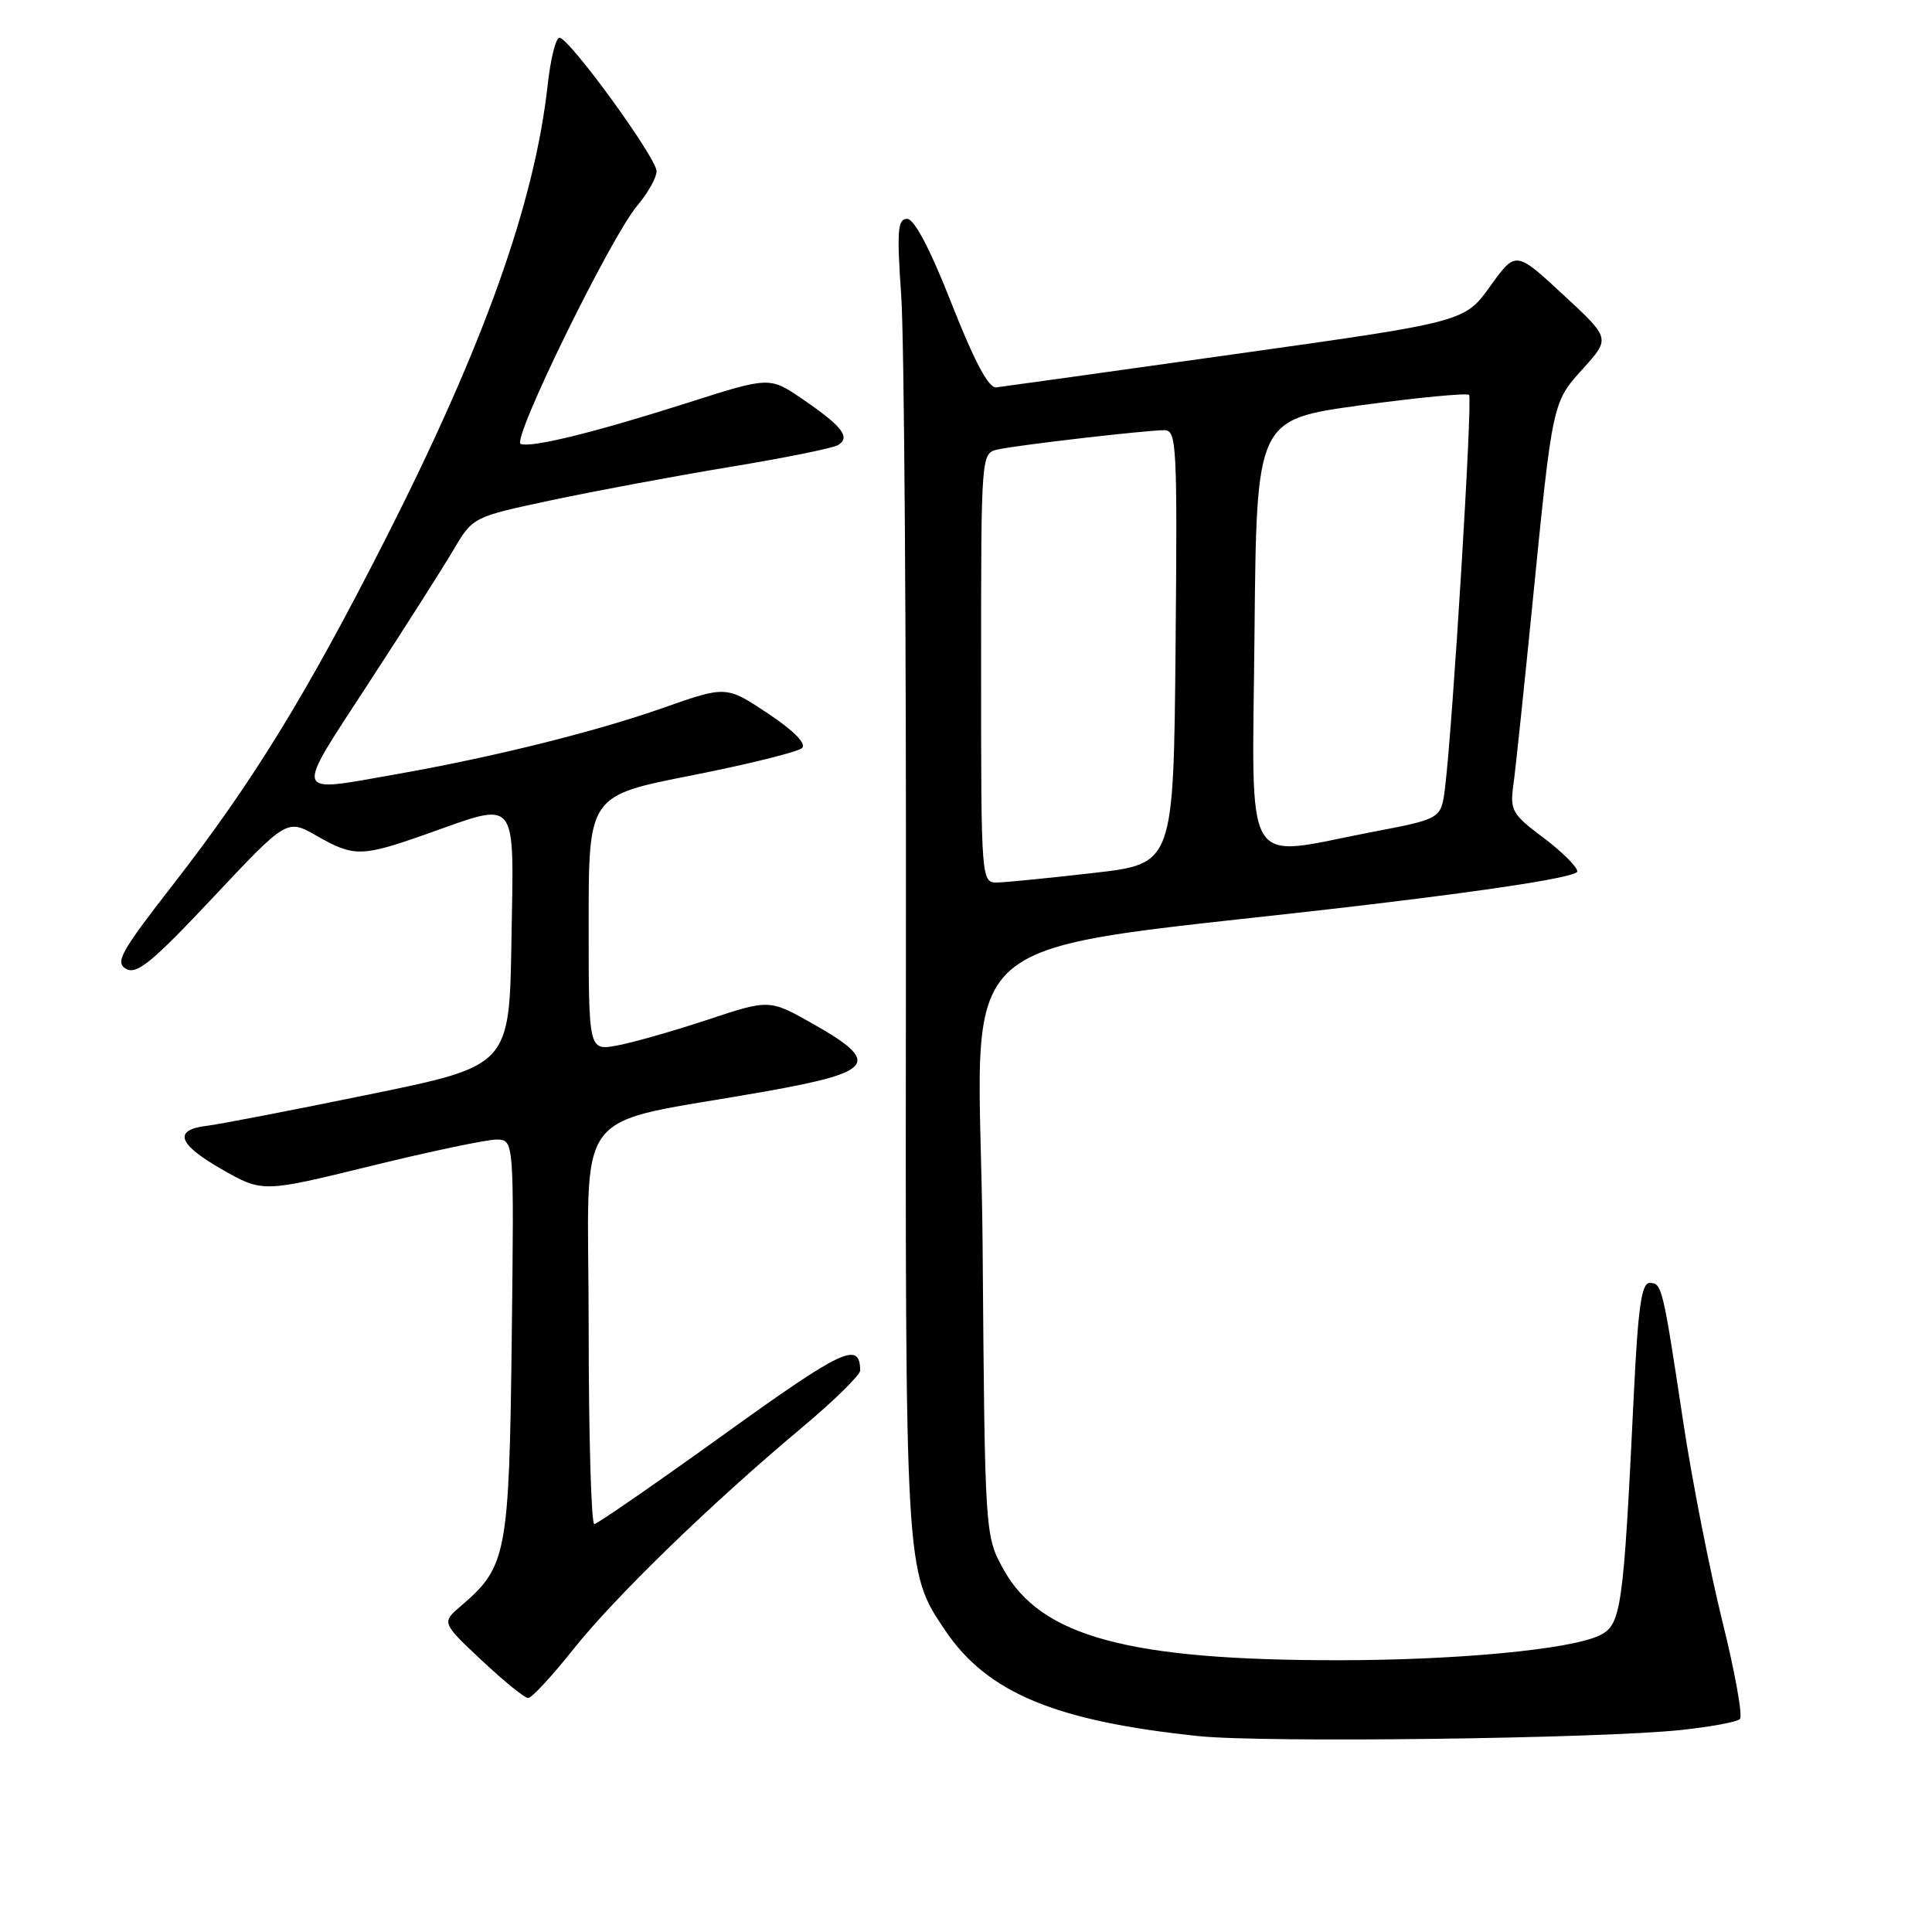 <?xml version="1.0" encoding="UTF-8" standalone="no"?>
<!DOCTYPE svg PUBLIC "-//W3C//DTD SVG 1.1//EN" "http://www.w3.org/Graphics/SVG/1.1/DTD/svg11.dtd" >
<svg xmlns="http://www.w3.org/2000/svg" xmlns:xlink="http://www.w3.org/1999/xlink" version="1.1" viewBox="0 0 256 256">
 <g >
 <path fill="currentColor"
d=" M 222.67 229.24 C 226.61 228.83 230.16 228.17 230.55 227.78 C 230.94 227.39 229.89 221.54 228.21 214.78 C 226.54 208.03 224.21 196.20 223.05 188.50 C 220.32 170.44 220.22 170.00 218.58 170.00 C 217.51 170.00 217.05 173.24 216.49 184.75 C 215.11 213.39 214.83 215.32 211.93 216.71 C 208.05 218.56 193.17 219.98 177.47 219.99 C 149.57 220.01 137.93 216.87 133.00 208.00 C 130.50 203.50 130.50 203.50 130.20 164.91 C 129.85 121.04 123.24 126.82 181.75 119.82 C 198.87 117.78 209.00 116.16 209.00 115.47 C 209.00 114.87 206.98 112.86 204.52 111.01 C 200.38 107.92 200.07 107.37 200.52 104.08 C 200.80 102.11 201.91 91.50 203.01 80.50 C 205.74 53.03 205.67 53.37 209.80 48.80 C 213.38 44.83 213.38 44.83 207.11 39.03 C 200.84 33.22 200.84 33.22 197.45 37.94 C 194.06 42.65 194.06 42.65 163.78 46.90 C 147.13 49.24 132.83 51.23 132.01 51.33 C 131.00 51.45 129.14 47.96 126.10 40.25 C 123.24 32.97 121.15 29.00 120.20 29.00 C 118.94 29.00 118.82 30.55 119.42 39.25 C 119.81 44.89 120.09 83.92 120.04 126.00 C 119.95 208.60 119.92 208.14 125.25 216.05 C 130.82 224.31 139.88 228.08 158.89 230.05 C 167.52 230.94 211.79 230.38 222.67 229.24 Z  M 75.91 218.61 C 81.51 211.57 94.23 199.23 106.24 189.18 C 110.51 185.61 113.99 182.19 113.98 181.59 C 113.93 177.67 111.69 178.73 95.99 190.03 C 86.92 196.55 79.16 201.92 78.75 201.95 C 78.34 201.98 78.00 190.11 78.00 175.57 C 78.00 145.56 75.16 149.30 101.50 144.61 C 115.90 142.04 116.77 140.79 107.73 135.67 C 101.95 132.40 101.95 132.40 93.73 135.13 C 89.20 136.63 83.81 138.16 81.75 138.54 C 78.00 139.22 78.00 139.22 78.00 122.33 C 78.00 105.43 78.00 105.43 91.68 102.74 C 99.20 101.25 105.78 99.62 106.29 99.11 C 106.87 98.53 105.14 96.78 101.73 94.52 C 96.22 90.86 96.22 90.86 87.86 93.80 C 78.86 96.97 65.32 100.33 52.50 102.59 C 38.67 105.02 38.90 105.79 48.78 90.62 C 53.58 83.26 58.66 75.28 60.08 72.87 C 62.66 68.50 62.66 68.50 73.08 66.28 C 78.81 65.06 89.43 63.08 96.67 61.88 C 103.92 60.69 110.39 59.38 111.05 58.97 C 112.72 57.94 111.64 56.53 106.45 52.96 C 102.00 49.90 102.00 49.90 91.25 53.33 C 78.92 57.27 70.53 59.34 69.00 58.83 C 67.71 58.40 80.87 31.50 84.44 27.25 C 85.85 25.58 87.00 23.53 87.00 22.69 C 87.00 20.92 75.42 5.00 74.13 5.00 C 73.65 5.00 72.95 7.81 72.57 11.25 C 70.84 26.93 64.09 45.82 51.04 71.50 C 40.56 92.13 33.41 103.75 22.93 117.21 C 15.99 126.13 15.21 127.54 16.71 128.38 C 18.13 129.17 20.17 127.50 28.23 118.92 C 38.02 108.50 38.02 108.50 41.96 110.75 C 46.90 113.57 47.91 113.55 56.50 110.52 C 68.80 106.17 68.09 105.29 67.77 124.61 C 67.50 141.22 67.50 141.22 48.87 145.03 C 38.63 147.13 28.99 148.99 27.45 149.17 C 22.92 149.70 23.54 151.59 29.34 154.91 C 34.79 158.02 34.79 158.02 49.09 154.51 C 56.96 152.58 64.46 151.00 65.76 151.00 C 68.12 151.00 68.12 151.00 67.81 177.25 C 67.47 205.91 67.15 207.60 61.13 212.75 C 58.50 215.00 58.50 215.00 63.82 220.00 C 66.75 222.75 69.52 225.00 69.98 225.00 C 70.45 225.00 73.12 222.12 75.91 218.61 Z  M 130.00 88.52 C 130.00 60.04 130.00 60.04 132.25 59.55 C 135.01 58.95 151.83 57.01 154.27 57.00 C 155.92 57.00 156.01 58.84 155.77 85.73 C 155.50 114.45 155.50 114.45 145.00 115.66 C 139.22 116.32 133.49 116.90 132.25 116.93 C 130.00 117.00 130.00 117.00 130.00 88.52 Z  M 166.23 83.79 C 166.50 55.59 166.50 55.59 180.33 53.70 C 187.93 52.67 194.38 52.05 194.66 52.33 C 195.15 52.82 192.47 96.56 191.46 104.50 C 190.95 108.50 190.95 108.50 181.73 110.26 C 164.39 113.58 165.93 116.21 166.23 83.79 Z "/>
</g>
</svg>
